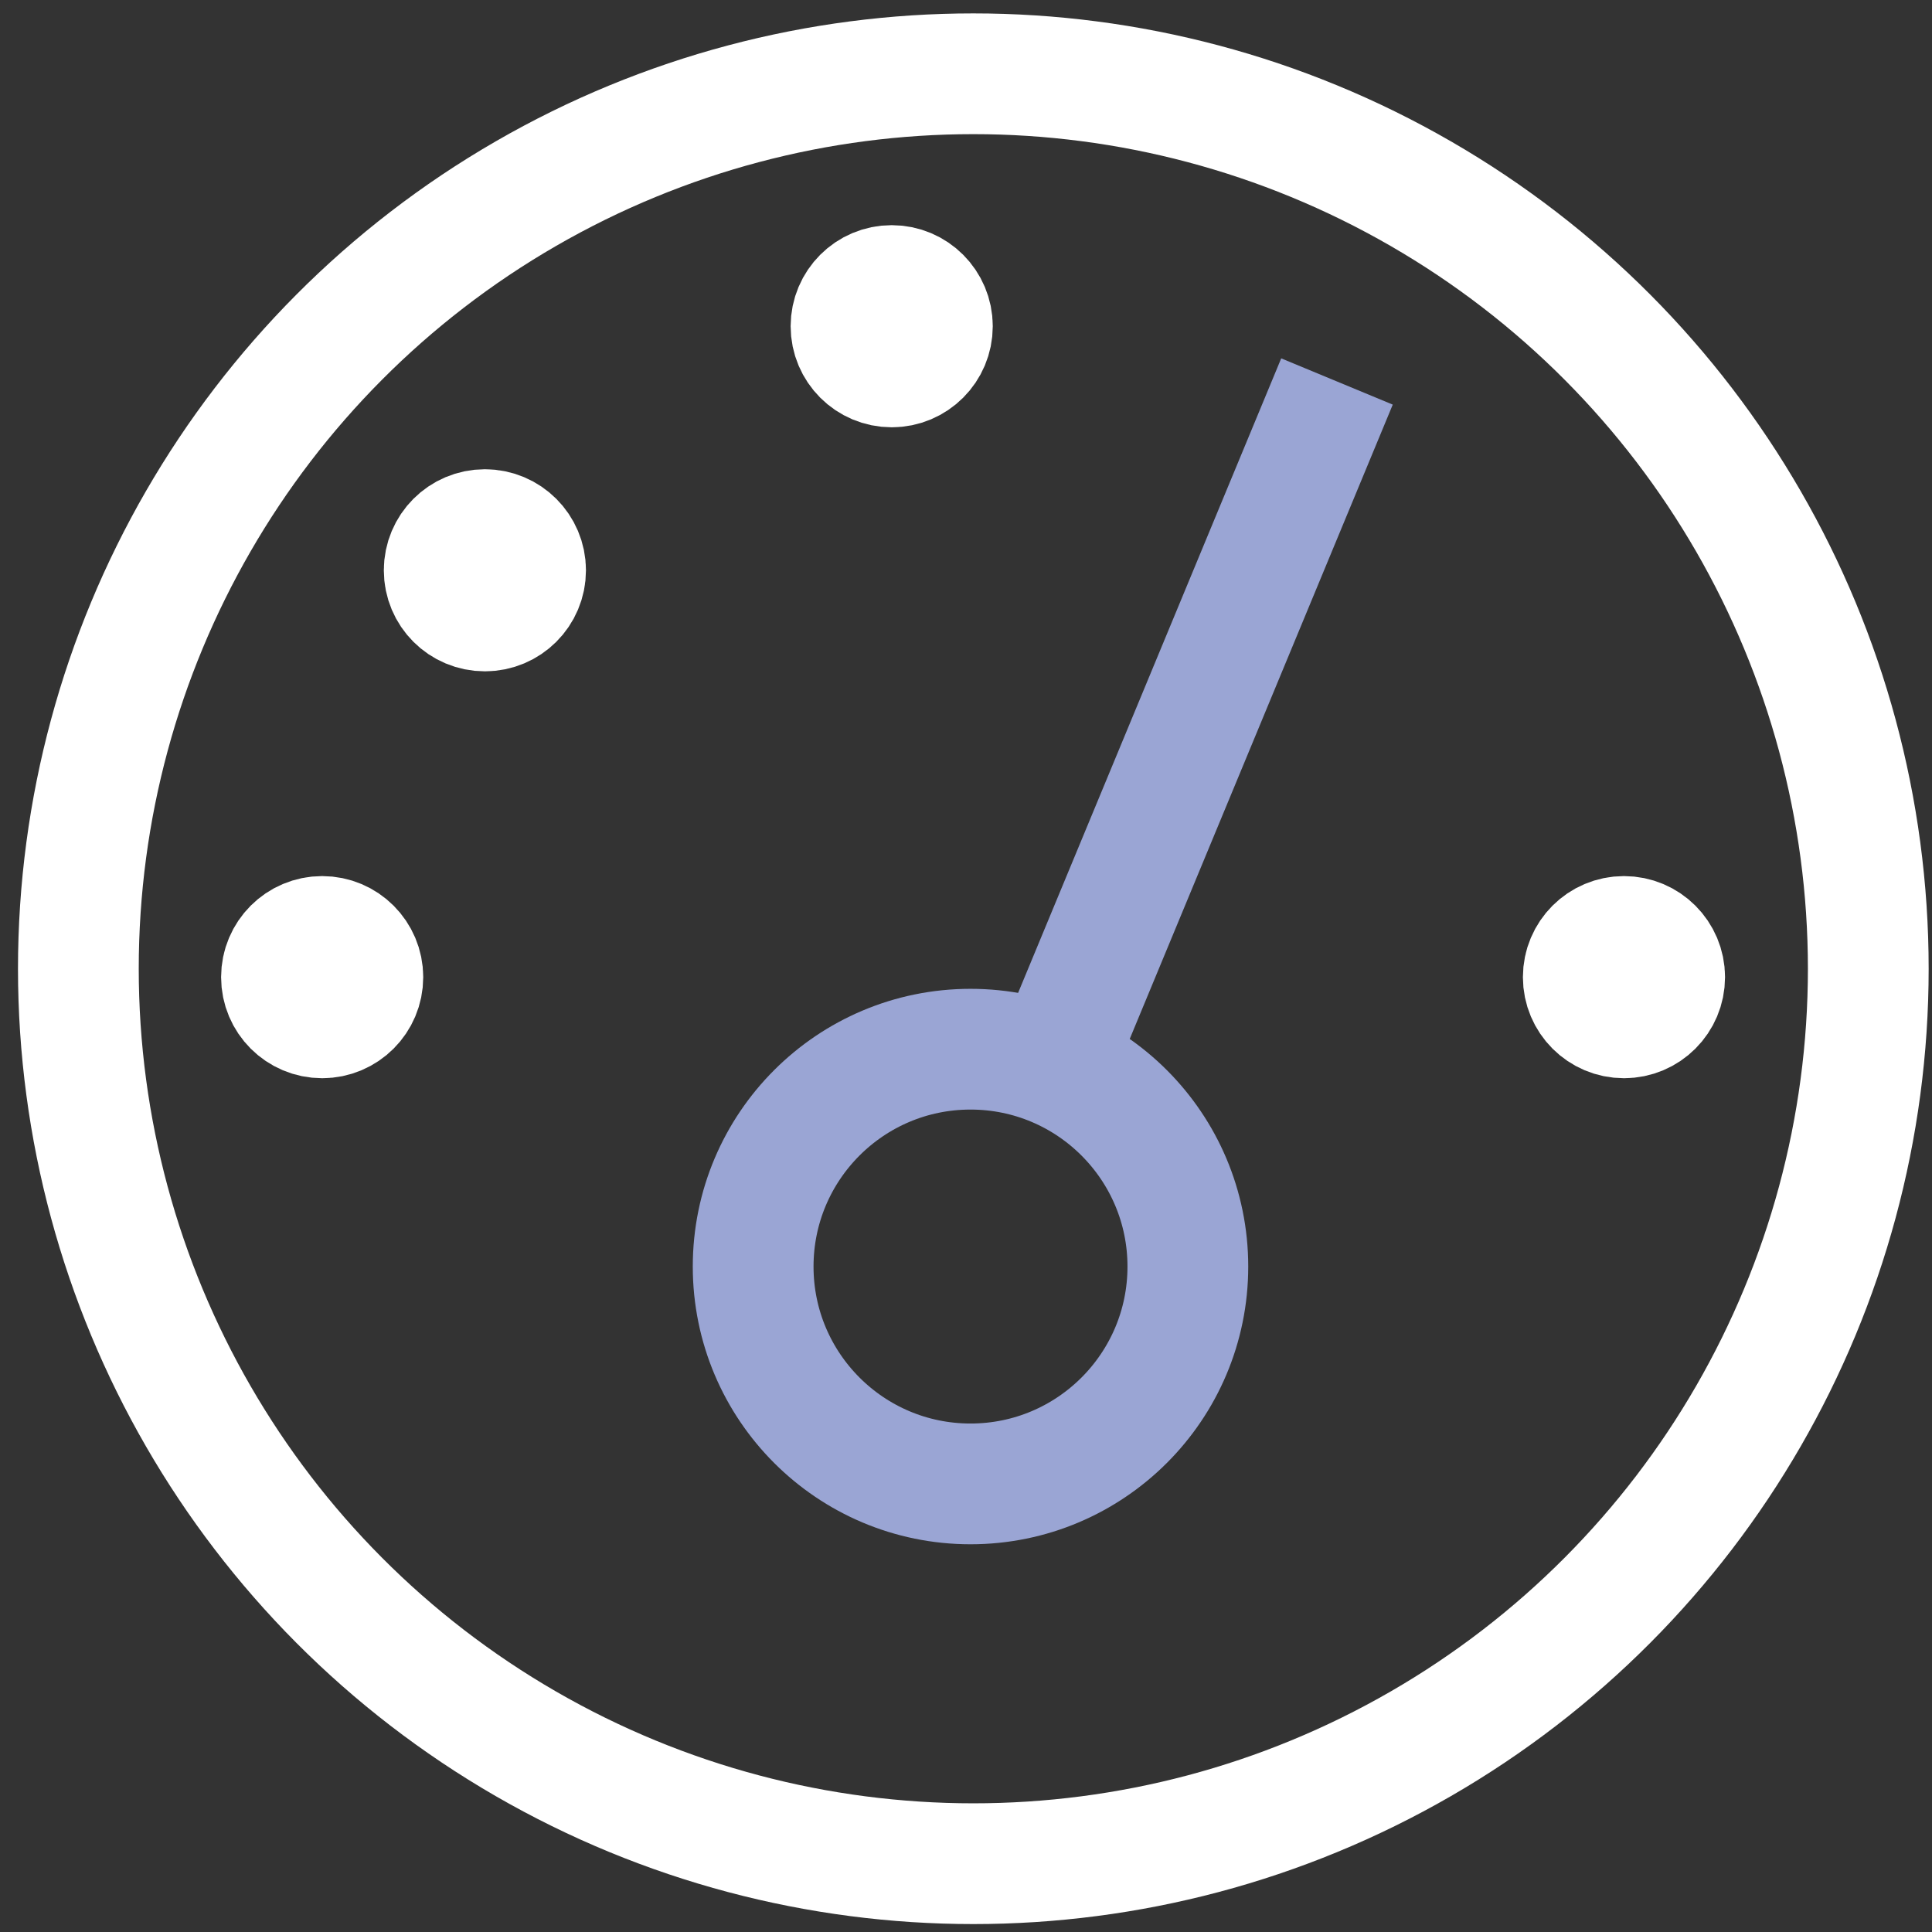 <?xml version="1.0" encoding="utf-8"?>
<!-- Generator: Adobe Illustrator 16.0.1, SVG Export Plug-In . SVG Version: 6.00 Build 0)  -->
<!DOCTYPE svg PUBLIC "-//W3C//DTD SVG 1.1//EN" "http://www.w3.org/Graphics/SVG/1.1/DTD/svg11.dtd">
<svg version="1.1" xmlns="http://www.w3.org/2000/svg" xmlns:xlink="http://www.w3.org/1999/xlink" x="0px" y="0px" width="48px"
	 height="48px" viewBox="0 0 48 48" enable-background="new 0 0 48 48" xml:space="preserve">
<rect x="0" y="0" width="48" height="48" fill="#333333" stroke="none"/>
<g id="Слой_1" display="none">
	<polyline display="inline" fill="none" stroke="#FFFFFF" stroke-width="3" stroke-miterlimit="10" points="50,46.5 1.5,46.5 
		1.5,-2 	"/>
	<polyline display="inline" fill="none" stroke="#9AA5D4" stroke-width="3" stroke-miterlimit="10" points="9.025,31.48 
		13.738,24.203 19.975,32.38 29.748,17.827 36.477,26.801 42,17.411 	"/>
</g>
<g id="Слой_2">
	<circle fill="none" stroke="#FFFFFF" stroke-width="3" stroke-miterlimit="10" cx="24.182" cy="24.068" r="22.235"/>
	<circle fill="none" stroke="#9AA5D4" stroke-width="3" stroke-miterlimit="10" cx="24.112" cy="31.467" r="5.4"/>
	<circle fill="#FFFFFF" stroke="#FFFFFF" stroke-width="3" stroke-miterlimit="10" cx="8.004" cy="24.277" r="1.011"/>
	<circle fill="#FFFFFF" stroke="#FFFFFF" stroke-width="3" stroke-miterlimit="10" cx="40.347" cy="24.277" r="1.011"/>
	<circle fill="#FFFFFF" stroke="#FFFFFF" stroke-width="3" stroke-miterlimit="10" cx="22.154" cy="8.105" r="1.011"/>
	<path fill="#FFFFFF" stroke="#FFFFFF" stroke-width="3" stroke-miterlimit="10" d="M13.058,14.169c0,0.56-0.454,1.01-1.011,1.01
		c-0.561,0-1.011-0.45-1.011-1.01c0-0.557,0.45-1.011,1.011-1.011C12.604,13.158,13.058,13.612,13.058,14.169z"/>
	<line fill="none" stroke="#9AA5D4" stroke-width="3" stroke-miterlimit="10" x1="25.706" y1="27.592" x2="33.217" y2="9.478"/>
</g>
</svg>
